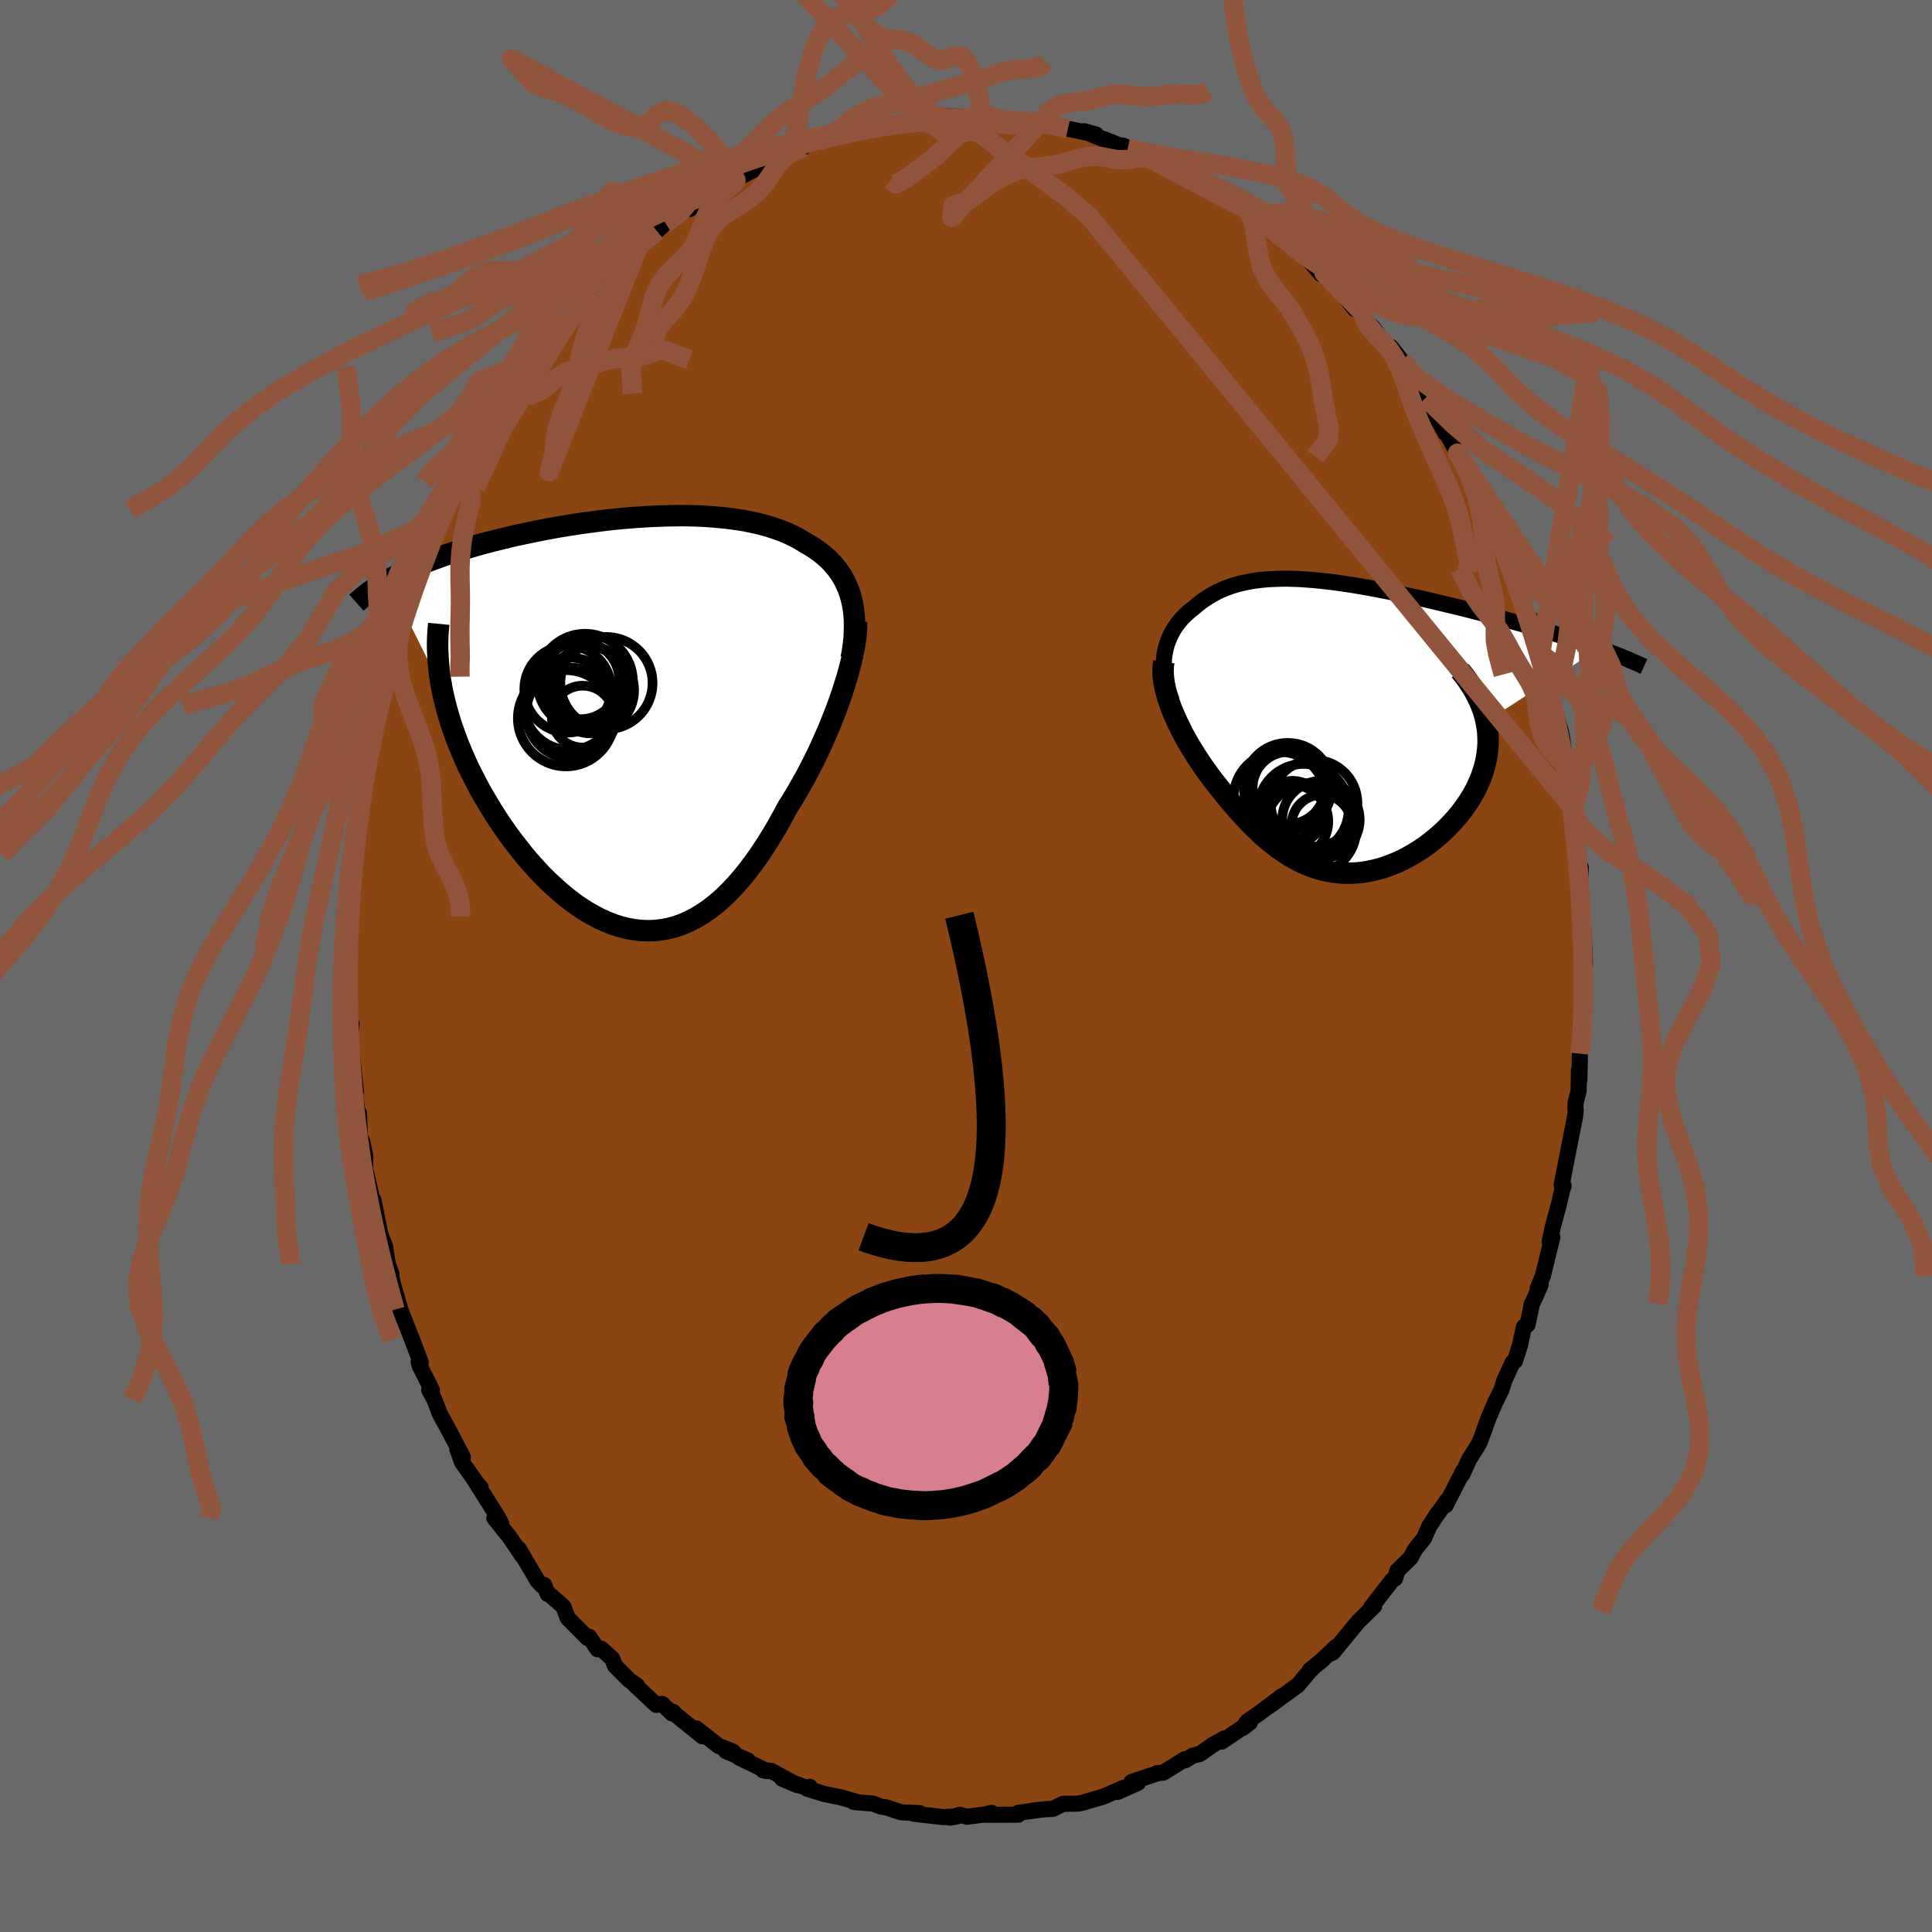 
  <svg viewBox="-100 -100 200 200" xmlns="http://www.w3.org/2000/svg" width="500" height="500" id="face-svg">
    <defs>
      <clipPath id="leftEyeClipPath">
        <polyline points="22.53,-12.94 22.38,-13.45 22.2,-13.93 22,-14.39 21.78,-14.84 21.53,-15.26 21.26,-15.67 20.97,-16.05 20.66,-16.42 20.33,-16.78 19.97,-17.11 19.6,-17.43 19.21,-17.73 18.8,-18.02 18.38,-18.29 17.94,-18.54 17.46,-18.84 16.97,-19.12 16.45,-19.39 15.91,-19.64 15.34,-19.87 14.76,-20.08 14.15,-20.28 13.53,-20.46 12.88,-20.63 12.22,-20.77 11.54,-20.91 10.84,-21.02 10.12,-21.12 9.39,-21.21 8.65,-21.28 7.89,-21.34 7.12,-21.39 6.34,-21.42 5.55,-21.44 4.75,-21.44 3.94,-21.43 3.12,-21.41 2.3,-21.38 1.48,-21.34 0.65,-21.29 -0.19,-21.23 -1.02,-21.16 -1.85,-21.08 -2.69,-20.99 -3.52,-20.89 -4.34,-20.78 -5.17,-20.67 -5.99,-20.55 -6.8,-20.42 -7.61,-20.29 -8.4,-20.15 -9.19,-20 -9.97,-19.85 -10.74,-19.69 -11.5,-19.53 -12.25,-19.37 -12.98,-19.2 -13.7,-19.02 -14.4,-18.85 -15.09,-18.67 -15.77,-18.49 -16.43,-18.3 -17.08,-18.11 -17.7,-17.92 -18.32,-17.73 -18.91,-17.54 -19.5,-17.34 -20.07,-17.14 -20.62,-16.94 -21.17,-16.73 -21.7,-16.53 -22.21,-16.32 -22.71,-16.1 -23.19,-15.89 -23.66,-15.67 -24.11,-15.45 -24.55,-15.23 -24.98,-15.01 -25.39,-14.78 -19.83,-3.57 -19.68,-2.85 -19.51,-2.13 -19.32,-1.39 -19.11,-0.66 -18.88,0.09 -18.62,0.84 -18.35,1.59 -18.06,2.35 -17.74,3.11 -17.41,3.87 -17.06,4.64 -16.68,5.4 -16.29,6.16 -15.89,6.92 -15.46,7.67 -15.01,8.43 -14.54,9.2 -14.06,9.95 -13.55,10.71 -13.03,11.46 -12.48,12.2 -11.92,12.92 -11.35,13.64 -10.76,14.34 -10.15,15.02 -9.54,15.68 -8.91,16.31 -8.26,16.92 -7.61,17.5 -6.94,18.06 -6.27,18.58 -5.59,19.06 -4.9,19.51 -4.2,19.91 -3.5,20.28 -2.79,20.6 -2.08,20.88 -1.36,21.11 -0.65,21.29 0.07,21.42 0.79,21.5 1.51,21.53 2.23,21.51 2.94,21.42 3.66,21.29 4.37,21.1 5.08,20.85 5.78,20.54 6.48,20.18 7.17,19.76 7.86,19.29 8.54,18.76 9.21,18.18 9.87,17.54 10.53,16.85 11.18,16.11 11.82,15.32 12.45,14.49 13.07,13.61 13.68,12.69 14.28,11.73 14.87,10.74 15.44,9.71 16.01,8.66 16.5,7.89 16.97,7.1 17.43,6.29 17.89,5.47 18.32,4.64 18.75,3.8 19.16,2.95 19.55,2.1 19.93,1.24 20.3,0.39 20.64,-0.47 20.97,-1.32 21.28,-2.16 21.57,-2.99 21.83,-3.8" />
      </clipPath>
      <clipPath id="rightEyeClipPath">
        <polyline points="-18.07,-7.39 -18,-7.8 -17.91,-8.21 -17.8,-8.6 -17.66,-8.98 -17.51,-9.35 -17.34,-9.7 -17.15,-10.05 -16.94,-10.38 -16.71,-10.7 -16.47,-11.01 -16.21,-11.31 -15.93,-11.59 -15.64,-11.86 -15.34,-12.12 -15.02,-12.36 -14.65,-12.68 -14.26,-12.99 -13.86,-13.27 -13.44,-13.54 -13.01,-13.79 -12.57,-14.03 -12.11,-14.24 -11.64,-14.43 -11.15,-14.61 -10.64,-14.77 -10.12,-14.9 -9.59,-15.02 -9.03,-15.13 -8.47,-15.21 -7.89,-15.28 -7.29,-15.33 -6.68,-15.36 -6.05,-15.38 -5.41,-15.39 -4.75,-15.37 -4.08,-15.35 -3.4,-15.3 -2.7,-15.25 -1.99,-15.18 -1.27,-15.1 -0.53,-15.01 0.21,-14.91 0.96,-14.8 1.73,-14.68 2.5,-14.55 3.28,-14.41 4.06,-14.26 4.86,-14.11 5.65,-13.95 6.45,-13.78 7.25,-13.61 8.06,-13.44 8.86,-13.26 9.66,-13.07 10.47,-12.88 11.26,-12.69 12.06,-12.5 12.85,-12.31 13.63,-12.11 14.4,-11.91 15.16,-11.72 15.92,-11.52 16.66,-11.32 17.39,-11.12 18.11,-10.92 18.81,-10.73 19.51,-10.53 20.2,-10.33 20.87,-10.13 21.54,-9.94 22.19,-9.74 22.83,-9.54 23.46,-9.34 24.08,-9.15 24.68,-8.95 25.27,-8.75 25.85,-8.56 26.41,-8.37 26.96,-8.17 15.24,-0.6 15.34,-0.06 15.41,0.49 15.44,1.03 15.45,1.57 15.42,2.12 15.36,2.66 15.28,3.2 15.16,3.74 15.02,4.27 14.85,4.8 14.66,5.33 14.43,5.85 14.19,6.37 13.91,6.88 13.62,7.38 13.29,7.88 12.94,8.38 12.57,8.87 12.17,9.35 11.75,9.83 11.31,10.29 10.85,10.74 10.37,11.18 9.87,11.6 9.36,12 8.84,12.39 8.3,12.75 7.75,13.09 7.19,13.41 6.62,13.71 6.04,13.98 5.45,14.22 4.86,14.44 4.27,14.63 3.67,14.78 3.07,14.91 2.47,15.01 1.87,15.07 1.27,15.1 0.67,15.1 0.07,15.07 -0.53,15 -1.12,14.9 -1.71,14.77 -2.3,14.6 -2.88,14.4 -3.45,14.17 -4.03,13.91 -4.59,13.61 -5.16,13.28 -5.71,12.92 -6.27,12.54 -6.81,12.12 -7.36,11.68 -7.9,11.21 -8.43,10.71 -8.96,10.2 -9.48,9.66 -10,9.1 -10.52,8.52 -11.03,7.93 -11.54,7.32 -12.04,6.7 -12.54,6.07 -12.94,5.57 -13.33,5.05 -13.71,4.53 -14.08,4.01 -14.44,3.47 -14.79,2.94 -15.13,2.39 -15.46,1.85 -15.78,1.3 -16.08,0.75 -16.36,0.2 -16.63,-0.35 -16.88,-0.89 -17.12,-1.43 -17.34,-1.97" />
      </clipPath>
      <filter id="fuzzy">
        <feTurbulence id="turbulence" baseFrequency="0.05" numOctaves="3" type="noise" result="noise" />
        <feDisplacementMap in="SourceGraphic" in2="noise" scale="2" />
      </filter>
      <linearGradient id="rainbowGradient" x1="0%" y1="0%" x2="100%" y2="0%">
        <stop offset="0%" style="stop-color: rgb(185, 55, 55); stop-opacity: 1" />
        <stop offset="50%" style="stop-color: rgb(144, 238, 144); stop-opacity: 1" />
        <stop offset="100%" style="stop-color: rgb(220, 20, 60); stop-opacity: 1" />
      </linearGradient>
    </defs>
    <rect x="-100" y="-100" width="100%" height="100%" fill="rgb(105, 105, 105)" />
    <polyline id="faceContour" points="64.04,0.18 63.93,0.74 63.89,4.78 63.99,3.01 63.89,7 63.64,7.76 63.55,9.08 63.5,11.78 63.45,10.76 63.42,12.93 63.12,14.07 63.08,14.65 63.12,14.98 63.04,15.63 62.06,20.6 61.66,22.67 61.73,22.6 61.87,22.76 61.73,23.15 61.36,24.73 60.73,27.06 60.42,28.53 60.7,28.07 59.71,32.1 59.17,33.4 59.48,33.02 58.5,35.21 58.59,34.96 58.13,37.13 57.76,37.35 57.35,39.26 56.82,40.9 56.6,41.01 55.74,42.88 55.44,43.85 54.82,45.1 54.13,46.68 53.26,49.09 53.07,49.5 52.07,51.1 51.38,52.62 51.45,52.31 49.65,55.83 49.81,55.31 48.43,57.27 48.83,56.66 47.94,58.03 47.41,59.25 46.48,60.4 46.02,61.27 44.65,62.61 44.42,63.4 44.1,63.6 42.01,66.3 41.69,66.81 42.25,66.26 40.72,67.75 40.61,67.86 37.99,71.05 37.68,71.2 38.28,70.5 36.75,71.96 35.59,72.89 35.93,72.64 35.58,72.99 34.35,74.45 31.35,76.64 32.73,75.56 30.33,77.37 29.1,78.22 28.63,78.89 29.38,78.32 26.47,80.29 26.77,79.95 25.56,80.62 24.19,81.58 23.51,81.73 22.68,82.23 22.67,82.1 20.43,83.5 19.81,83.55 19.65,83.63 17.14,84.47 17.8,84.56 15.69,85.5 16.34,85.06 14.23,85.98 12.16,86.59 11.63,86.71 10.05,86.73 8.98,87.26 8.35,87.28 6.97,87.42 7.81,87.33 5.41,87.66 5.42,87.85 2.17,87.87 2.66,87.67 1.94,87.83 0.09,88.07 -0.65,87.87 -1.63,88.16 -0.95,88.04 -2.32,88.11 -5.37,87.76 -4.8,87.69 -6.71,87.61 -7.99,87.19 -8.21,87.11 -8.84,87.01 -9.61,86.71 -11.6,86.54 -11.13,86.59 -12.95,86.06 -14.68,85.71 -16.46,85.16 -16.17,84.97 -16.39,85.13 -19.03,84.13 -17.45,84.8 -20.19,83.31 -21,83.26 -20.62,83.34 -23.51,81.93 -22.59,82.23 -24.86,81.27 -24.11,81.33 -25.61,80.74 -27.94,78.91 -27.29,79.74 -30.02,77.53 -30.32,77.21 -30.44,77.37 -31.46,76.39 -32.06,76.49 -34.25,74.44 -34.05,74.49 -34.88,73.91 -36.34,72.44 -36.62,71.71 -37.75,70.68 -38.14,70.73 -39.01,69.43 -39.2,69.55 -41.23,67.5 -41.68,66.31 -43.04,65.12 -43.3,65.01 -43.67,64.07 -43.89,64.14 -44.36,63.63 -46.29,60.35 -45.89,61.12 -47.26,59.1 -48.83,57.15 -48.11,57.72 -48.49,57.01 -50.7,53.5 -50.25,53.98 -50.6,53.59 -52.18,51.35 -52.66,50.01 -52.08,50.85 -53.56,48.02 -54.46,46.38 -55.05,44.84 -55.57,43.9 -55.28,43.92 -56.57,41.35 -56.66,41.02 -56.44,41.05 -57.32,38.72 -58.35,36.11 -58.55,35.56 -59.19,33.38 -59.46,32.32 -59.48,31.89 -59.85,30.86 -60.14,29.01 -60.86,27.15 -60.52,28.33 -61.34,24.21 -61.04,26.03 -62.09,21.45 -62.21,21.06 -62.19,19.68 -62.48,18.22 -62.81,17.55 -62.84,15.24 -62.77,17.05 -62.99,15.09 -63.43,12.15 -63.16,13.02 -63.53,9.55 -63.78,7.58 -63.61,5.99 -63.86,6.78 -63.82,3.43 -64.02,1.34 -64.07,0.96 -63.91,-0.55 -64,-0.65 -63.93,-2.23 -63.86,-3.16 -63.72,-5.58 -63.72,-6.22 -63.78,-7.38 -63.6,-10.14 -63.43,-11.51 -63.36,-11.71 -62.98,-14.28 -62.84,-15.22 -62.99,-15.9 -62.6,-17.95 -62.56,-17.54 -62.22,-20.71 -62.16,-20.83 -61.53,-24.04 -61.26,-24.21 -61.18,-25.03 -60.71,-27.88 -60.4,-28.95 -60.46,-28.53 -59.69,-31.55 -59.67,-31.25 -59.05,-33.76 -58.57,-34.93 -58.33,-35.46 -58.19,-36.01 -56.95,-39.63 -56.51,-40.65 -56.66,-40.52 -55.52,-43.23 -55.96,-42.7 -55.44,-43.53 -54.94,-45.4 -54.07,-47.21 -53.62,-47.9 -52.29,-50.53 -52.69,-49.88 -52.19,-50.9 -50.79,-53.26 -50.36,-53.86 -49.6,-55.04 -48.59,-56.97 -48.57,-56.88 -48.26,-57.23 -46.99,-59.64 -46.76,-59.46 -46.73,-59.76 -44.56,-63.23 -44.67,-62.71 -42.96,-65.1 -43.56,-64.08 -42.87,-65.53 -41.29,-66.95 -40.52,-67.62 -39.91,-68.51 -38.89,-69.81 -38.36,-70.48 -37.69,-70.97 -36.12,-72.07 -35.42,-72.94 -35.51,-72.95 -33.96,-74.37 -33.78,-74.52 -32.01,-76.09 -31.12,-76.92 -30.26,-77.25 -28.94,-78.48 -28.57,-78.37 -29.1,-78.49 -26.85,-79.35 -26.33,-80.09 -25.31,-80.29 -23.22,-81.84 -23.81,-81.35 -23.63,-81.57 -20.28,-83.27 -20.61,-83.19 -19.3,-83.84 -19.49,-83.6 -16.84,-84.75 -18.04,-84.43 -15.53,-85.41 -15.65,-85.21 -14.21,-85.75 -13.22,-85.99 -11.26,-86.44 -10.07,-86.73 -10.1,-86.56 -8.31,-87.13 -8.38,-86.97 -6.88,-87.11 -4.62,-87.76 -4.53,-87.39 -3.76,-87.58 -1.69,-87.72 -1.97,-87.91 -0.62,-87.94 -0.02,-87.74 1.42,-87.8 2.14,-87.99 1.42,-87.92 3.41,-87.78 5.77,-87.27 6,-87.24 7.82,-87.44 7.7,-87.03 7.37,-87.31 9.59,-86.9 10.55,-86.67 13.48,-86.07 12.22,-86.42 14.33,-85.54 14.33,-85.58 16.74,-84.6 16.23,-84.93 17.21,-84.55 19.59,-83.48 19.35,-83.42 20.46,-83.36 21.37,-82.69 22.52,-82.14 22.77,-82.29 24.75,-80.88 24.07,-81.43 26.09,-80.44 28.51,-78.71 27.27,-79.6 29.18,-78.24 30.12,-77.39 30.88,-76.77 30.54,-77.21 32.68,-75.49 33.16,-75.12 34.04,-74.5 35.99,-72.54 36.73,-71.64 36.92,-71.85 37.07,-71.73 38.02,-70.82 39.68,-68.72 40.24,-68.01 40.98,-67.7 41.67,-66.49 42.09,-66.13 44.13,-63.47 44.34,-63.54 43.96,-64.1 45.1,-62.67 46.54,-60.26 45.95,-61.11 48.07,-57.99 47.49,-58.87 47.59,-58.83 49.63,-55.15 49.57,-55.7 49.82,-55.03 50.88,-53.09 51.73,-52.04 52.01,-51.01 53.36,-48.47 54.4,-46.4 54.04,-46.93 54.7,-45.89 55.63,-43.85 55.54,-43.82 55.27,-44.44 56.54,-40.6 57.15,-38.87 57.16,-39.11 57.65,-37.61 58.67,-34.83 58.39,-36.06 59.48,-32.28 59.77,-31.35 60,-31.02 60.47,-28.89 60.6,-28.63 60.55,-27.91 60.99,-26.29 61.58,-24.27 61.72,-23.61 61.88,-22.29 62.22,-20.6 62.31,-20.43 62.51,-18.09 62.8,-17.19 62.86,-16.32 62.91,-14.95 63.16,-13.95 63.38,-11.37 63.43,-9.3 63.64,-10.23 63.56,-8.06 63.73,-5.72 63.73,-6.35 63.95,-3.17 64.07,-0.23 64.04,0.18 63.93,0.74" fill="rgb(139, 69, 19)" stroke="black" stroke-width="1.667" stroke-linejoin="round" filter="url(#fuzzy)" />
    <g transform="translate(38.6 -24.71)">
      <polyline id="rightCountour" points="-18.07,-7.39 -18,-7.8 -17.91,-8.21 -17.8,-8.6 -17.66,-8.98 -17.51,-9.35 -17.34,-9.7 -17.15,-10.05 -16.94,-10.38 -16.71,-10.7 -16.47,-11.01 -16.21,-11.31 -15.93,-11.59 -15.64,-11.86 -15.34,-12.12 -15.02,-12.36 -14.65,-12.68 -14.26,-12.99 -13.86,-13.27 -13.44,-13.54 -13.01,-13.79 -12.57,-14.03 -12.11,-14.24 -11.64,-14.43 -11.15,-14.61 -10.64,-14.77 -10.12,-14.9 -9.59,-15.02 -9.03,-15.13 -8.47,-15.21 -7.89,-15.28 -7.29,-15.33 -6.68,-15.36 -6.05,-15.38 -5.41,-15.39 -4.75,-15.37 -4.08,-15.35 -3.4,-15.3 -2.7,-15.25 -1.99,-15.18 -1.27,-15.1 -0.53,-15.01 0.21,-14.91 0.96,-14.8 1.73,-14.68 2.5,-14.55 3.28,-14.41 4.06,-14.26 4.86,-14.11 5.65,-13.95 6.45,-13.78 7.25,-13.61 8.06,-13.44 8.86,-13.26 9.66,-13.07 10.47,-12.88 11.26,-12.69 12.06,-12.5 12.85,-12.31 13.63,-12.11 14.4,-11.91 15.16,-11.72 15.92,-11.52 16.66,-11.32 17.39,-11.12 18.11,-10.92 18.81,-10.73 19.51,-10.53 20.2,-10.33 20.87,-10.13 21.54,-9.94 22.19,-9.74 22.83,-9.54 23.46,-9.34 24.08,-9.15 24.68,-8.95 25.27,-8.75 25.85,-8.56 26.41,-8.37 26.96,-8.17 15.24,-0.6 15.34,-0.06 15.41,0.49 15.44,1.03 15.45,1.57 15.42,2.12 15.36,2.66 15.28,3.2 15.16,3.74 15.02,4.27 14.85,4.8 14.66,5.33 14.43,5.85 14.19,6.37 13.91,6.88 13.62,7.38 13.29,7.88 12.94,8.38 12.57,8.87 12.17,9.35 11.75,9.83 11.31,10.29 10.85,10.74 10.37,11.18 9.87,11.6 9.36,12 8.84,12.39 8.3,12.75 7.75,13.09 7.19,13.41 6.62,13.71 6.04,13.98 5.45,14.22 4.86,14.44 4.27,14.63 3.67,14.78 3.07,14.91 2.47,15.01 1.87,15.07 1.27,15.1 0.67,15.1 0.07,15.07 -0.53,15 -1.12,14.9 -1.71,14.77 -2.3,14.6 -2.88,14.4 -3.45,14.17 -4.03,13.91 -4.59,13.61 -5.16,13.28 -5.71,12.92 -6.27,12.54 -6.81,12.12 -7.36,11.68 -7.9,11.21 -8.43,10.71 -8.96,10.2 -9.48,9.66 -10,9.1 -10.52,8.52 -11.03,7.93 -11.54,7.32 -12.04,6.7 -12.54,6.07 -12.94,5.57 -13.33,5.05 -13.71,4.53 -14.08,4.01 -14.44,3.47 -14.79,2.94 -15.13,2.39 -15.46,1.85 -15.78,1.3 -16.08,0.75 -16.36,0.2 -16.63,-0.35 -16.88,-0.89 -17.12,-1.43 -17.34,-1.97" fill="white" stroke="white" stroke-width="0" stroke-linejoin="round" filter="url(#fuzzy)" />
    </g>
    <g transform="translate(-34.43 -25.18)">
      <polyline id="leftCountour" points="22.53,-12.94 22.38,-13.45 22.2,-13.93 22,-14.39 21.78,-14.84 21.53,-15.26 21.26,-15.67 20.97,-16.05 20.66,-16.42 20.33,-16.78 19.97,-17.11 19.6,-17.43 19.21,-17.73 18.8,-18.02 18.38,-18.29 17.94,-18.54 17.46,-18.84 16.97,-19.12 16.45,-19.39 15.91,-19.64 15.34,-19.87 14.76,-20.08 14.15,-20.28 13.53,-20.46 12.88,-20.63 12.22,-20.77 11.54,-20.91 10.84,-21.02 10.12,-21.12 9.39,-21.21 8.65,-21.28 7.89,-21.34 7.12,-21.39 6.34,-21.42 5.55,-21.44 4.75,-21.44 3.94,-21.43 3.12,-21.41 2.3,-21.38 1.48,-21.34 0.65,-21.29 -0.19,-21.23 -1.02,-21.16 -1.85,-21.08 -2.69,-20.99 -3.52,-20.89 -4.34,-20.78 -5.17,-20.67 -5.99,-20.55 -6.8,-20.42 -7.61,-20.29 -8.4,-20.15 -9.19,-20 -9.97,-19.85 -10.74,-19.69 -11.5,-19.53 -12.25,-19.37 -12.98,-19.2 -13.7,-19.02 -14.4,-18.85 -15.09,-18.67 -15.77,-18.49 -16.43,-18.3 -17.08,-18.11 -17.7,-17.92 -18.32,-17.73 -18.91,-17.54 -19.5,-17.34 -20.07,-17.14 -20.62,-16.94 -21.17,-16.73 -21.7,-16.53 -22.21,-16.32 -22.71,-16.1 -23.19,-15.89 -23.66,-15.67 -24.11,-15.45 -24.55,-15.23 -24.98,-15.01 -25.39,-14.78 -19.83,-3.57 -19.68,-2.85 -19.51,-2.13 -19.32,-1.39 -19.11,-0.66 -18.88,0.09 -18.62,0.84 -18.35,1.59 -18.06,2.35 -17.74,3.11 -17.41,3.87 -17.06,4.64 -16.68,5.4 -16.29,6.16 -15.89,6.92 -15.46,7.67 -15.01,8.43 -14.54,9.2 -14.06,9.95 -13.55,10.71 -13.03,11.46 -12.48,12.2 -11.92,12.92 -11.35,13.64 -10.76,14.34 -10.15,15.02 -9.54,15.68 -8.91,16.31 -8.26,16.92 -7.61,17.5 -6.94,18.06 -6.27,18.58 -5.59,19.06 -4.9,19.51 -4.2,19.91 -3.5,20.28 -2.79,20.6 -2.08,20.88 -1.36,21.11 -0.65,21.29 0.07,21.42 0.79,21.5 1.51,21.53 2.23,21.51 2.94,21.42 3.66,21.29 4.37,21.1 5.08,20.85 5.78,20.54 6.48,20.18 7.17,19.76 7.86,19.29 8.54,18.76 9.21,18.18 9.87,17.54 10.53,16.85 11.18,16.11 11.82,15.32 12.45,14.49 13.07,13.61 13.68,12.69 14.28,11.73 14.87,10.74 15.44,9.71 16.01,8.66 16.5,7.89 16.97,7.1 17.43,6.29 17.89,5.47 18.32,4.64 18.75,3.8 19.16,2.95 19.55,2.1 19.93,1.24 20.3,0.39 20.64,-0.47 20.97,-1.32 21.28,-2.16 21.57,-2.99 21.83,-3.8" fill="white" stroke="white" stroke-width="0" stroke-linejoin="round" filter="url(#fuzzy)" />
    </g>
    <g transform="translate(38.6 -24.71)">
      <polyline id="rightUpper" points="-17.28,-2.71 -17.5,-3.22 -17.68,-3.72 -17.83,-4.21 -17.95,-4.69 -18.03,-5.16 -18.09,-5.63 -18.12,-6.08 -18.13,-6.53 -18.11,-6.96 -18.07,-7.39 -18,-7.8 -17.91,-8.21 -17.8,-8.6 -17.66,-8.98 -17.51,-9.35 -17.34,-9.7 -17.15,-10.05 -16.94,-10.38 -16.71,-10.7 -16.47,-11.01 -16.21,-11.31 -15.93,-11.59 -15.64,-11.86 -15.34,-12.12 -15.02,-12.36 -14.65,-12.68 -14.26,-12.99 -13.86,-13.27 -13.44,-13.54 -13.01,-13.79 -12.57,-14.03 -12.11,-14.24 -11.64,-14.43 -11.15,-14.61 -10.64,-14.77 -10.12,-14.9 -9.59,-15.02 -9.03,-15.13 -8.47,-15.21 -7.89,-15.28 -7.29,-15.33 -6.68,-15.36 -6.05,-15.38 -5.41,-15.39 -4.75,-15.37 -4.08,-15.35 -3.4,-15.3 -2.7,-15.25 -1.99,-15.18 -1.27,-15.1 -0.53,-15.01 0.21,-14.91 0.96,-14.8 1.73,-14.68 2.5,-14.55 3.28,-14.41 4.06,-14.26 4.86,-14.11 5.65,-13.95 6.45,-13.78 7.25,-13.61 8.06,-13.44 8.86,-13.26 9.66,-13.07 10.47,-12.88 11.26,-12.69 12.06,-12.5 12.85,-12.31 13.63,-12.11 14.4,-11.91 15.16,-11.72 15.92,-11.52 16.66,-11.32 17.39,-11.12 18.11,-10.92 18.81,-10.73 19.51,-10.53 20.2,-10.33 20.87,-10.13 21.54,-9.94 22.19,-9.74 22.83,-9.54 23.46,-9.34 24.08,-9.15 24.68,-8.95 25.27,-8.75 25.85,-8.56 26.41,-8.37 26.96,-8.17 27.49,-7.98 28,-7.79 28.51,-7.6 28.99,-7.41 29.46,-7.22 29.92,-7.03 30.35,-6.84 30.78,-6.66 31.19,-6.47 31.58,-6.29" fill="none" stroke="black" stroke-width="1.667" stroke-linejoin="round" filter="url(#fuzzy)" />
      <polyline id="rightLower" points="-18.12,-6.78 -18.18,-6.37 -18.2,-5.94 -18.19,-5.49 -18.15,-5.02 -18.08,-4.54 -17.98,-4.05 -17.85,-3.54 -17.7,-3.03 -17.53,-2.5 -17.34,-1.97 -17.12,-1.43 -16.88,-0.89 -16.63,-0.35 -16.36,0.2 -16.08,0.75 -15.78,1.3 -15.46,1.85 -15.13,2.39 -14.79,2.94 -14.44,3.47 -14.08,4.01 -13.71,4.53 -13.33,5.05 -12.94,5.57 -12.54,6.07 -12.04,6.7 -11.54,7.32 -11.03,7.93 -10.52,8.52 -10,9.1 -9.48,9.66 -8.96,10.2 -8.43,10.71 -7.9,11.21 -7.36,11.68 -6.81,12.12 -6.27,12.54 -5.71,12.92 -5.16,13.28 -4.59,13.61 -4.03,13.91 -3.45,14.17 -2.88,14.4 -2.3,14.6 -1.71,14.77 -1.12,14.9 -0.53,15 0.07,15.07 0.67,15.1 1.27,15.1 1.87,15.07 2.47,15.01 3.07,14.91 3.67,14.78 4.27,14.63 4.86,14.44 5.45,14.22 6.04,13.98 6.62,13.71 7.19,13.41 7.75,13.09 8.3,12.75 8.84,12.39 9.36,12 9.87,11.6 10.37,11.18 10.85,10.74 11.31,10.29 11.75,9.83 12.17,9.35 12.57,8.87 12.94,8.38 13.29,7.88 13.62,7.38 13.91,6.88 14.19,6.37 14.43,5.85 14.66,5.33 14.85,4.8 15.02,4.27 15.16,3.74 15.28,3.2 15.36,2.66 15.42,2.12 15.45,1.57 15.44,1.03 15.41,0.49 15.34,-0.06 15.24,-0.6 15.12,-1.14 14.96,-1.68 14.76,-2.21 14.54,-2.74 14.28,-3.27 14,-3.8 13.68,-4.32 13.34,-4.84 12.96,-5.36 12.55,-5.87" fill="none" stroke="black" stroke-width="2.222" stroke-linejoin="round" filter="url(#fuzzy)" />
      <circle r="3.734" cx="-5.197" cy="6.271" stroke="black" fill="none" stroke-width="1.0" filter="url(#fuzzy)" clip-path="url(#rightEyeClipPath)" /><circle r="4.686" cx="-3.667" cy="8.476" stroke="black" fill="none" stroke-width="1.0" filter="url(#fuzzy)" clip-path="url(#rightEyeClipPath)" /><circle r="3.272" cx="-4.792" cy="8.816" stroke="black" fill="none" stroke-width="1.0" filter="url(#fuzzy)" clip-path="url(#rightEyeClipPath)" /><circle r="4.766" cx="-6.132" cy="7.306" stroke="black" fill="none" stroke-width="1.0" filter="url(#fuzzy)" clip-path="url(#rightEyeClipPath)" /><circle r="4.558" cx="-5.287" cy="6.171" stroke="black" fill="none" stroke-width="1.0" filter="url(#fuzzy)" clip-path="url(#rightEyeClipPath)" /><circle r="3.812" cx="-4.907" cy="9.751" stroke="black" fill="none" stroke-width="1.0" filter="url(#fuzzy)" clip-path="url(#rightEyeClipPath)" /><circle r="4.012" cx="-1.857" cy="9.566" stroke="black" fill="none" stroke-width="1.0" filter="url(#fuzzy)" clip-path="url(#rightEyeClipPath)" /><circle r="3.1" cx="-1.797" cy="10.086" stroke="black" fill="none" stroke-width="1.0" filter="url(#fuzzy)" clip-path="url(#rightEyeClipPath)" /><circle r="4.488" cx="-2.567" cy="7.866" stroke="black" fill="none" stroke-width="1.0" filter="url(#fuzzy)" clip-path="url(#rightEyeClipPath)" /><circle r="4.728" cx="-2.922" cy="10.506" stroke="black" fill="none" stroke-width="1.0" filter="url(#fuzzy)" clip-path="url(#rightEyeClipPath)" />
      </g>
    <g transform="translate(-34.43 -25.18)">
      <polyline id="leftUpper" points="22.54,-6.67 22.68,-7.41 22.78,-8.12 22.85,-8.8 22.88,-9.46 22.89,-10.1 22.88,-10.71 22.83,-11.3 22.76,-11.87 22.66,-12.42 22.53,-12.94 22.38,-13.45 22.2,-13.93 22,-14.39 21.78,-14.84 21.53,-15.26 21.26,-15.67 20.97,-16.05 20.66,-16.42 20.33,-16.78 19.97,-17.11 19.6,-17.43 19.21,-17.73 18.8,-18.02 18.38,-18.29 17.94,-18.54 17.46,-18.84 16.97,-19.12 16.45,-19.39 15.91,-19.64 15.34,-19.87 14.76,-20.08 14.15,-20.28 13.53,-20.46 12.88,-20.63 12.22,-20.77 11.54,-20.91 10.84,-21.02 10.12,-21.12 9.39,-21.21 8.65,-21.28 7.89,-21.34 7.12,-21.39 6.34,-21.42 5.55,-21.44 4.75,-21.44 3.94,-21.43 3.12,-21.41 2.3,-21.38 1.48,-21.34 0.65,-21.29 -0.19,-21.23 -1.02,-21.16 -1.85,-21.08 -2.69,-20.99 -3.52,-20.89 -4.34,-20.78 -5.17,-20.67 -5.99,-20.55 -6.8,-20.42 -7.61,-20.29 -8.4,-20.15 -9.19,-20 -9.97,-19.85 -10.74,-19.69 -11.5,-19.53 -12.25,-19.37 -12.98,-19.2 -13.7,-19.02 -14.4,-18.85 -15.09,-18.67 -15.77,-18.49 -16.43,-18.3 -17.08,-18.11 -17.7,-17.92 -18.32,-17.73 -18.91,-17.54 -19.5,-17.34 -20.07,-17.14 -20.62,-16.94 -21.17,-16.73 -21.7,-16.53 -22.21,-16.32 -22.71,-16.1 -23.19,-15.89 -23.66,-15.67 -24.11,-15.45 -24.55,-15.23 -24.98,-15.01 -25.39,-14.78 -25.78,-14.55 -26.16,-14.32 -26.52,-14.09 -26.87,-13.86 -27.21,-13.63 -27.53,-13.39 -27.83,-13.15 -28.13,-12.91 -28.4,-12.67 -28.67,-12.43" fill="none" stroke="black" stroke-width="2.222" stroke-linejoin="round" filter="url(#fuzzy)" />
      <polyline id="leftLower" points="23.09,-10.43 23.1,-9.95 23.07,-9.42 23.02,-8.84 22.93,-8.22 22.81,-7.56 22.67,-6.86 22.5,-6.13 22.3,-5.38 22.08,-4.6 21.83,-3.8 21.57,-2.99 21.28,-2.16 20.97,-1.32 20.64,-0.47 20.3,0.39 19.93,1.24 19.55,2.1 19.16,2.95 18.75,3.8 18.32,4.64 17.89,5.47 17.43,6.29 16.97,7.1 16.5,7.89 16.01,8.66 15.44,9.71 14.87,10.74 14.28,11.73 13.68,12.69 13.07,13.61 12.45,14.49 11.82,15.32 11.18,16.11 10.53,16.85 9.87,17.54 9.21,18.18 8.54,18.76 7.86,19.29 7.17,19.76 6.48,20.18 5.78,20.54 5.08,20.85 4.37,21.1 3.66,21.29 2.94,21.42 2.23,21.51 1.51,21.53 0.79,21.5 0.07,21.42 -0.65,21.29 -1.36,21.11 -2.08,20.88 -2.79,20.6 -3.5,20.28 -4.2,19.91 -4.9,19.51 -5.59,19.06 -6.27,18.58 -6.94,18.06 -7.61,17.5 -8.26,16.92 -8.91,16.31 -9.54,15.68 -10.15,15.02 -10.76,14.34 -11.35,13.64 -11.92,12.92 -12.48,12.2 -13.03,11.46 -13.55,10.71 -14.06,9.95 -14.54,9.2 -15.01,8.43 -15.46,7.67 -15.89,6.92 -16.29,6.16 -16.68,5.4 -17.06,4.64 -17.41,3.87 -17.74,3.11 -18.06,2.35 -18.35,1.59 -18.62,0.84 -18.88,0.09 -19.11,-0.66 -19.32,-1.39 -19.51,-2.13 -19.68,-2.85 -19.83,-3.57 -19.95,-4.28 -20.06,-4.98 -20.14,-5.67 -20.2,-6.35 -20.24,-7.03 -20.27,-7.69 -20.27,-8.34 -20.25,-8.98 -20.21,-9.61 -20.15,-10.24" fill="none" stroke="black" stroke-width="2.222" stroke-linejoin="round" filter="url(#fuzzy)" />
      <circle r="4.772" cx="-2.791" cy="-4.105" stroke="black" fill="none" stroke-width="1.0" filter="url(#fuzzy)" clip-path="url(#leftEyeClipPath)" /><circle r="4.778" cx="-6.591" cy="-1.965" stroke="black" fill="none" stroke-width="1.0" filter="url(#fuzzy)" clip-path="url(#leftEyeClipPath)" /><circle r="4.468" cx="-4.396" cy="-3.37" stroke="black" fill="none" stroke-width="1.0" filter="url(#fuzzy)" clip-path="url(#leftEyeClipPath)" /><circle r="3.202" cx="-5.246" cy="-0.635" stroke="black" fill="none" stroke-width="1.0" filter="url(#fuzzy)" clip-path="url(#leftEyeClipPath)" /><circle r="4.028" cx="-5.481" cy="-4.395" stroke="black" fill="none" stroke-width="1.0" filter="url(#fuzzy)" clip-path="url(#leftEyeClipPath)" /><circle r="4.696" cx="-6.406" cy="-0.995" stroke="black" fill="none" stroke-width="1.0" filter="url(#fuzzy)" clip-path="url(#leftEyeClipPath)" /><circle r="4.498" cx="-6.796" cy="-3.48" stroke="black" fill="none" stroke-width="1.0" filter="url(#fuzzy)" clip-path="url(#leftEyeClipPath)" /><circle r="4.982" cx="-6.976" cy="-0.465" stroke="black" fill="none" stroke-width="1.0" filter="url(#fuzzy)" clip-path="url(#leftEyeClipPath)" /><circle r="4.946" cx="-5.001" cy="-4.265" stroke="black" fill="none" stroke-width="1.0" filter="url(#fuzzy)" clip-path="url(#leftEyeClipPath)" /><circle r="3.878" cx="-4.501" cy="-3.98" stroke="black" fill="none" stroke-width="1.0" filter="url(#fuzzy)" clip-path="url(#leftEyeClipPath)" />
    </g>
    <g id="hairs">
      <polyline points="-1.97,-87.91 -2.37,-87.92 -3.29,-88.12 -4.33,-88.81 -5.47,-89.98 -6.69,-91.49 -7.96,-93.29 -9.25,-95.35 -10.54,-97.46 -11.86,-99.37 -13.22,-100.91 -14.65,-102.15 -16.16,-103.35 -17.71,-104.68 -19.23,-106.05 -20.64,-107.13 -21.9,-107.7 -23.1,-107.92 -24.39,-108.47 -25.94,-110.11 -27.93,-112.71 -4.53,-87.39 -3.54,-87.17 -2.53,-86.4 -1.66,-86 -0.84,-86.09 -0.05,-86.35 0.73,-86.41 1.51,-86.13 2.33,-85.55 3.22,-84.83 4.16,-84.11 5.1,-83.48 5.97,-82.91 6.76,-82.35 7.51,-81.77 8.3,-81.15 9.2,-80.49 10.19,-79.78 11.15,-79.03 11.93,-78.3 12.96,-77.35 62.86,-16.32 63.25,-17.39 63.56,-18.68 63.72,-20.01 63.91,-21.36 64.07,-22.71 64.1,-24.03 64.01,-25.35 63.93,-26.69 64.01,-28.09 64.33,-29.57 64.84,-31.11 65.4,-32.7 65.87,-34.31 66.14,-35.95 66.2,-37.61 66.06,-39.25 65.79,-40.86 65.51,-42.43 65.48,-43.94 66.34,-45.13" fill="none" stroke="rgb(145, 85, 61)" stroke-width="2" stroke-linejoin="round" filter="url(#fuzzy)" /><polyline points="8.28,-93.58 7.76,-93.12 6.73,-92.93 5.52,-92.83 4.29,-92.65 3.18,-92.35 2.2,-92 1.31,-91.68 0.45,-91.43 -0.4,-91.22 -1.26,-91.02 -2.14,-90.78 -3.06,-90.5 -4.01,-90.19 -5.01,-89.89 -6.04,-89.62 -7.09,-89.39 -8.11,-89.18 -9.08,-88.96 -10,-88.67 -10.93,-88.24 -11.94,-87.55 -13.1,-86.64 -14.21,-85.75" fill="none" stroke="rgb(145, 85, 61)" stroke-width="2" stroke-linejoin="round" filter="url(#fuzzy)" /><polyline points="-16.84,-84.75 -18.51,-83.97 -19.37,-83.15 -20.06,-82.1 -20.79,-81.03 -21.6,-80.12 -22.43,-79.42 -23.28,-78.85 -24.13,-78.34 -24.98,-77.78 -25.77,-77.11 -26.46,-76.27 -27.02,-75.24 -27.48,-74.03 -27.89,-72.69 -28.35,-71.33 -28.89,-70.03 -29.55,-68.87 -30.29,-67.89 -31.03,-67.07 -31.66,-66.33 -32.09,-65.58 -32.32,-64.49" fill="none" stroke="rgb(145, 85, 61)" stroke-width="2" stroke-linejoin="round" filter="url(#fuzzy)" /><polyline points="-19.49,-83.6 -18.05,-84.82 -17.48,-86.9 -17.01,-89.59 -16.45,-92.45 -15.73,-95.03 -14.81,-96.93 -13.75,-98.04 -12.62,-98.48 -11.48,-98.61 -10.35,-98.8 -9.24,-99.31 -8.14,-100.2 -7.03,-101.36 -5.92,-102.65 -4.81,-104.01 -3.73,-105.47 -2.68,-107.05 -1.65,-108.74 -0.61,-110.52 0.45,-112.52 1.44,-114.96 2.13,-117.79 1.96,-120.99" fill="none" stroke="rgb(145, 85, 61)" stroke-width="2" stroke-linejoin="round" filter="url(#fuzzy)" /><polyline points="-34.52,-59.26 -34.68,-61.74 -34.42,-63.2 -33.91,-64.24 -33.4,-65.33 -32.99,-66.62 -32.64,-68.02 -32.23,-69.38 -31.68,-70.58 -30.97,-71.56 -30.16,-72.37 -29.35,-73.1 -28.63,-73.88 -28.04,-74.83 -27.56,-75.96 -27.1,-77.21 -26.53,-78.45 -25.77,-79.52 -24.84,-80.37 -23.97,-81.04 -23.81,-81.35 -47.06,-93.91 -44.74,-91.34 -43.41,-90.78 -42,-90.44 -40.21,-89.55 -38.21,-88.34 -36.31,-87.3 -34.74,-86.81 -33.56,-86.91 -32.69,-87.46 -31.96,-88.14 -31.1,-88.55 -29.9,-88.28 -28.29,-87.13 -26.4,-85.24 -24.59,-83.05 -23.81,-81.35" fill="none" stroke="rgb(145, 85, 61)" stroke-width="2" stroke-linejoin="round" filter="url(#fuzzy)" /><polyline points="-31.12,-76.92 -30.24,-77.47 -29.52,-78.09 -28.94,-78.79 -28.37,-79.66 -27.71,-80.61 -26.94,-81.5 -26.07,-82.22 -25.16,-82.81 -24.24,-83.36 -23.34,-83.97 -22.48,-84.7 -21.64,-85.52 -20.83,-86.35 -20.03,-87.15 -19.22,-87.86 -18.4,-88.49 -17.55,-89.07 -16.66,-89.63 -15.69,-90.22 -14.65,-90.93 -13.52,-91.8 -12.36,-92.73 -11.37,-93.53 -10.97,-94.06" fill="none" stroke="rgb(145, 85, 61)" stroke-width="2" stroke-linejoin="round" filter="url(#fuzzy)" /><polyline points="-32.01,-76.09 -33.29,-75.03 -34.22,-74.35 -35.04,-73.79 -35.89,-73.33 -36.87,-73.02 -37.98,-72.88 -39.18,-72.81 -40.4,-72.71 -41.6,-72.51 -42.81,-72.23 -44.08,-71.99 -45.43,-71.87 -46.87,-71.92 -48.3,-72 -49.63,-71.89 -50.79,-71.42 -51.83,-70.57 -52.85,-69.61 -54.02,-68.96 -55.4,-68.67 -57.08,-67.69 -33.78,-74.52 -34.22,-73.95 -34.84,-73.19 -35.45,-72.38 -36.07,-71.48 -36.71,-70.52 -37.35,-69.5 -37.97,-68.43 -38.54,-67.29 -39.07,-66.05 -39.52,-64.7 -39.89,-63.29 -40.22,-61.89 -40.55,-60.58 -40.93,-59.38 -41.39,-58.24 -41.88,-57.04 -42.3,-55.73 -42.54,-54.34 -42.66,-52.91 -43.15,-51.17 -33.96,-74.37 -34.99,-73.46 -35.75,-72.91 -36.61,-72.46 -37.57,-72.04 -38.56,-71.59 -39.55,-71.12 -40.59,-70.67 -41.71,-70.29 -42.92,-70 -44.17,-69.8 -45.42,-69.65 -46.62,-69.47 -47.75,-69.15 -48.81,-68.59 -49.87,-67.83 -50.98,-67.08 -52.17,-66.56 -53.4,-66.17 -55.3,-65.58" fill="none" stroke="rgb(145, 85, 61)" stroke-width="2" stroke-linejoin="round" filter="url(#fuzzy)" /><polyline points="62.31,-20.43 63.34,-21.5 65.02,-23.29 65.83,-24.91 65.72,-26.26 65.21,-27.46 64.76,-28.65 64.54,-29.9 64.49,-31.19 64.43,-32.49 64.26,-33.8 64.02,-35.18 63.89,-36.74 64.02,-38.53 64.44,-40.53 64.99,-42.62 65.41,-44.67 65.53,-46.56 65.38,-48.28 65.16,-49.88 65.1,-51.41 65.28,-53.01 65.54,-54.89 65.78,-57.12" fill="none" stroke="rgb(145, 85, 61)" stroke-width="2" stroke-linejoin="round" filter="url(#fuzzy)" /><polyline points="-38.89,-69.81 -39.72,-68.67 -40.46,-67.63 -41.2,-66.58 -41.88,-65.55 -42.49,-64.56 -43.07,-63.61 -43.67,-62.64 -44.29,-61.63 -44.94,-60.58 -45.56,-59.53 -46.17,-58.53 -46.74,-57.61 -47.29,-56.75 -47.8,-55.88 -48.28,-54.95 -48.76,-53.89 -49.3,-52.7 -49.93,-51.37 -50.76,-49.51" fill="none" stroke="rgb(145, 85, 61)" stroke-width="2" stroke-linejoin="round" filter="url(#fuzzy)" /><polyline points="-42.96,-65.1 -44.18,-63.58 -45.11,-62.42 -46.05,-61.43 -46.96,-60.65 -47.83,-60.02 -48.61,-59.4 -49.31,-58.72 -49.93,-57.93 -50.53,-57.01 -51.15,-55.98 -51.84,-54.89 -52.62,-53.82 -53.44,-52.88 -54.24,-52.14 -55.01,-51.49 -56.1,-50.12" fill="none" stroke="rgb(145, 85, 61)" stroke-width="2" stroke-linejoin="round" filter="url(#fuzzy)" /><polyline points="62.22,-20.6 61.12,-21.73 60.28,-22.74 59.7,-23.83 59.36,-25.02 59.21,-26.22 59.08,-27.34 58.83,-28.36 58.4,-29.29 57.84,-30.22 57.22,-31.22 56.6,-32.28 56,-33.39 55.37,-34.47 54.7,-35.48 53.98,-36.42 53.22,-37.39 52.32,-38.72 51.11,-41.1" fill="none" stroke="rgb(145, 85, 61)" stroke-width="2" stroke-linejoin="round" filter="url(#fuzzy)" /><polyline points="-55.96,-42.7 -55.45,-43.79 -54.88,-45.17 -54.27,-46.55 -53.66,-47.82 -53.09,-48.98 -52.54,-50.05 -51.97,-51.09 -51.36,-52.17 -50.72,-53.27 -50.07,-54.36 -49.45,-55.4 -48.88,-56.34 -48.35,-57.21 -47.82,-58.07 -47.23,-58.97 -46.76,-59.46 -48.26,-57.23 -47.28,-58.62 -46.22,-58.95 -44.99,-59.13 -43.87,-59.63 -42.98,-60.36 -42.16,-61.04 -41.28,-61.51 -40.31,-61.82 -39.28,-62.09 -38.25,-62.4 -37.22,-62.7 -36.15,-62.89 -35.05,-62.97 -33.98,-63.06 -33.01,-63.29 -32.15,-63.63 -31.28,-63.77 -30.19,-63.35 -28.65,-62.75" fill="none" stroke="rgb(145, 85, 61)" stroke-width="2" stroke-linejoin="round" filter="url(#fuzzy)" /><polyline points="-50.36,-53.86 -49.71,-55.17 -49.17,-56.29 -48.84,-57.4 -48.6,-58.59 -48.28,-59.78 -47.8,-60.9 -47.18,-61.97 -46.5,-63.04 -45.85,-64.16 -45.26,-65.34 -44.74,-66.56 -44.24,-67.83 -43.72,-69.12 -43.15,-70.39 -42.52,-71.61 -41.83,-72.77 -41.11,-73.87 -40.39,-74.94 -39.66,-76 -38.93,-77.03 -38.25,-77.98 -37.61,-78.94 -36.63,-80.23 -52.19,-50.9 -51.32,-49.13 -51.29,-48.03 -51.58,-46.82 -51.89,-45.44 -52.15,-44 -52.31,-42.61 -52.38,-41.32 -52.38,-40.11 -52.35,-38.93 -52.34,-37.71 -52.36,-36.39 -52.39,-34.93 -52.38,-33.41 -52.35,-32.04 -52.39,-30.99 -52.38,-29.95" fill="none" stroke="rgb(145, 85, 61)" stroke-width="2" stroke-linejoin="round" filter="url(#fuzzy)" /><polyline points="-53.62,-47.9 -54.31,-47.03 -54.94,-45.8 -55.63,-44.77 -56.37,-43.99 -57.07,-43.28 -57.69,-42.46 -58.24,-41.45 -58.77,-40.29 -59.34,-39.05 -59.95,-37.82 -60.61,-36.64 -61.27,-35.51 -61.88,-34.38 -62.46,-33.24 -63.03,-32.12 -63.66,-31.09 -64.36,-30.13 -65.11,-28.99 -65.75,-26.9" fill="none" stroke="rgb(145, 85, 61)" stroke-width="2" stroke-linejoin="round" filter="url(#fuzzy)" /><polyline points="-53.62,-47.9 -54.18,-46.9 -54.78,-45.63 -55.31,-44.48 -55.81,-43.51 -56.34,-42.65 -56.93,-41.77 -57.55,-40.8 -58.16,-39.71 -58.74,-38.51 -59.29,-37.27 -59.82,-36.03 -60.35,-34.83 -60.89,-33.66 -61.45,-32.53 -61.99,-31.41 -62.51,-30.29 -63.03,-29.15 -63.55,-27.97 -64.09,-26.76 -64.68,-25.54 -65.35,-24.29 -66.04,-23.01 -66.55,-22.16 -66.56,-27.23 -65.58,-29.17 -65.04,-30.43 -64.46,-31.43 -63.75,-32.4 -62.96,-33.39 -62.13,-34.39 -61.28,-35.37 -60.44,-36.36 -59.63,-37.42 -58.87,-38.56 -58.18,-39.77 -57.64,-40.98 -57.26,-42.12 -56.9,-43.01 -56.27,-43.39 -55.44,-43.53 -56.95,-39.63 -58.24,-37.49 -59.49,-36.57 -60.52,-35.84 -61.47,-35.01 -62.53,-34.16 -63.8,-33.38 -65.3,-32.71 -67.01,-32.12 -68.82,-31.52 -70.61,-30.8 -72.35,-29.96 -74.2,-29.08 -76.5,-28.26 -79.25,-27.51 -81.07,-26.99" fill="none" stroke="rgb(145, 85, 61)" stroke-width="2" stroke-linejoin="round" filter="url(#fuzzy)" /><polyline points="-58.19,-36.01 -58.35,-35.4 -58.58,-34.51 -58.78,-33.33 -58.82,-31.99 -58.68,-30.57 -58.37,-29.11 -57.89,-27.61 -57.31,-26.07 -56.7,-24.51 -56.14,-22.97 -55.73,-21.48 -55.47,-20.06 -55.34,-18.72 -55.28,-17.44 -55.22,-16.23 -55.16,-15.07 -55.07,-13.95 -54.89,-12.83 -54.54,-11.67 -53.99,-10.44 -53.3,-9.15 -52.69,-7.79 -52.35,-6.37 -52.33,-5.11" fill="none" stroke="rgb(145, 85, 61)" stroke-width="2" stroke-linejoin="round" filter="url(#fuzzy)" /><polyline points="-64.2,-62.03 -63.65,-58.09 -63.61,-55.49 -63.66,-53.36 -63.47,-51.37 -63.07,-49.47 -62.53,-47.64 -61.96,-45.81 -61.45,-43.95 -61.11,-42.1 -60.96,-40.32 -60.93,-38.62 -60.84,-36.98 -60.62,-35.34 -60.36,-33.72 -60.26,-32.19 -60.44,-30.84 -60.73,-29.67 -60.4,-28.95" fill="none" stroke="rgb(145, 85, 61)" stroke-width="2" stroke-linejoin="round" filter="url(#fuzzy)" /><polyline points="60.6,-28.63 61.25,-29.81 61.82,-31.35 62.15,-32.95 62.39,-34.65 62.46,-36.32 62.42,-37.95 62.49,-39.68 62.85,-41.63 63.49,-43.82 64.22,-46.1 64.76,-48.22 64.92,-49.99 64.74,-51.36 64.39,-52.5 64.13,-53.68 64.09,-55.1 64.24,-56.91 64.5,-59.53 64.64,-63.4 59.48,-32.28 59.92,-31.55 60.46,-30.79 61,-29.95 61.72,-29.14 62.85,-28.39 64.41,-27.72 66.18,-27.05 67.82,-26.29 69.08,-25.36 69.96,-24.28 70.61,-23.09 71.22,-21.86 71.89,-20.64 72.61,-19.41 73.33,-18.12 74.03,-16.74 74.79,-15.28 75.84,-13.82 77.35,-12.49 79.23,-11.27 80.8,-9.74 81.37,-7.3 50.88,-53.09 51.56,-51.99 52.2,-50.56 52.76,-49.01 53.16,-47.55 53.4,-46.24 53.54,-45.05 53.62,-43.91 53.71,-42.78 53.87,-41.64 54.12,-40.44 54.44,-39.2 54.7,-37.88 54.81,-36.5 54.79,-35.06 54.8,-33.66 55.04,-32.32 55.61,-30.18" fill="none" stroke="rgb(145, 85, 61)" stroke-width="2" stroke-linejoin="round" filter="url(#fuzzy)" /><polyline points="51.89,-40.94 52.07,-41.81 51.83,-42.88 51.59,-44.02 51.33,-45.29 50.99,-46.69 50.53,-48.12 49.98,-49.51 49.41,-50.83 48.85,-52.06 48.32,-53.22 47.82,-54.34 47.35,-55.41 46.9,-56.47 46.48,-57.54 46.08,-58.65 45.7,-59.8 45.3,-60.95 44.86,-62.04 44.37,-63 43.81,-63.83 43.14,-64.61 42.34,-65.47 41.52,-66.45 40.98,-67.7 37.07,-71.73 38.18,-70.71 39.39,-69.84 40.59,-69.39 41.76,-69.1 42.85,-68.74 43.92,-68.32 45.02,-67.98 46.2,-67.81 47.44,-67.76 48.71,-67.72 49.99,-67.62 51.3,-67.48 52.69,-67.42 54.16,-67.48 55.69,-67.58 57.19,-67.55 58.64,-67.32 60.16,-67.17 62.11,-67.44 64.79,-67.61 34.04,-74.5 34.93,-78.9 34.09,-79.65 33.38,-80.77 33.13,-82.82 32.97,-85.04 32.55,-86.69 31.81,-87.71 30.91,-88.62 30.06,-89.93 29.32,-91.76 28.69,-93.91 28.16,-96.23 27.79,-98.89 27.46,-101.63 26.48,-102.47" fill="none" stroke="rgb(145, 85, 61)" stroke-width="2" stroke-linejoin="round" filter="url(#fuzzy)" /><polyline points="34.04,-74.5 35.53,-73.25 36.55,-72.85 37.38,-72.79 38.15,-72.54 38.9,-71.92 39.68,-71.04 40.49,-70.12 41.36,-69.31 42.3,-68.66 43.32,-68.12 44.41,-67.68 45.48,-67.37 46.4,-67.27 47.16,-67.32 48.01,-66.71" fill="none" stroke="rgb(145, 85, 61)" stroke-width="2" stroke-linejoin="round" filter="url(#fuzzy)" /><polyline points="55.28,-68.51 54.68,-68.18 53.01,-67.98 51.34,-67.93 49.91,-68.07 48.71,-68.33 47.65,-68.67 46.68,-69.13 45.74,-69.73 44.84,-70.47 43.96,-71.3 43.09,-72.16 42.19,-73 41.26,-73.73 40.29,-74.28 39.25,-74.56 38.15,-74.59 36.99,-74.54 35.83,-74.71 34.72,-75.27 33.63,-76.05 32.34,-76.56 30.54,-77.21 45.65,-72.84 44.45,-73.02 43.43,-73.5 42.47,-74.3 41.48,-75.09 40.52,-75.69 39.6,-76.09 38.69,-76.41 37.72,-76.75 36.64,-77.14 35.46,-77.54 34.23,-77.84 33.01,-77.97 31.87,-77.93 30.91,-77.86 30.09,-77.93 29.18,-78.24" fill="none" stroke="rgb(145, 85, 61)" stroke-width="2" stroke-linejoin="round" filter="url(#fuzzy)" /><polyline points="36.17,-52.73 37.46,-54.41 37.58,-55.72 37.29,-57.06 36.99,-58.53 36.76,-60.1 36.49,-61.62 36.12,-62.99 35.65,-64.2 35.12,-65.26 34.6,-66.24 34.07,-67.18 33.49,-68.1 32.8,-69.02 32.03,-69.95 31.25,-71 30.61,-72.31 30.22,-73.92 29.99,-75.58 29.74,-77.04 29.18,-78.24 19.35,-83.42 18.82,-83.62 17.73,-83.65 16.66,-83.48 15.7,-83.47 14.79,-83.63 13.88,-83.81 12.93,-83.83 11.92,-83.66 10.87,-83.37 9.82,-83.07 8.82,-82.86 7.89,-82.74 7.01,-82.67 6.13,-82.54 5.22,-82.3 4.27,-81.92 3.31,-81.43 2.39,-80.85 1.56,-80.22 0.79,-79.61 0.05,-79.14 -0.69,-78.92 -1.32,-78.7 -1.49,-77.5 7.82,-87.44 7.87,-87.6 8.52,-88.44 9.61,-89.11 10.85,-89.37 12.06,-89.5 13.2,-89.72 14.28,-90.02 15.31,-90.23 16.31,-90.24 17.28,-90.11 18.29,-89.99 19.34,-90 20.41,-90.14 21.46,-90.26 22.46,-90.24 23.44,-90.17 24.4,-90.28 25.08,-90.65" fill="none" stroke="rgb(145, 85, 61)" stroke-width="2" stroke-linejoin="round" filter="url(#fuzzy)" /><polyline points="6,-87.24 5.15,-87.07 3.89,-87.12 2.82,-87.29 1.96,-87.38 1.21,-87.3 0.47,-87.01 -0.3,-86.49 -1.09,-85.8 -1.88,-85.02 -2.69,-84.24 -3.52,-83.53 -4.4,-82.87 -5.33,-82.17 -6.34,-81.45 -7.29,-80.96 -7.76,-81.36" fill="none" stroke="rgb(145, 85, 61)" stroke-width="2" stroke-linejoin="round" filter="url(#fuzzy)" /><polyline points="-11.7,-100.8 -10.95,-98.38 -9.89,-96.84 -8.77,-96.1 -7.6,-95.93 -6.44,-95.82 -5.31,-95.34 -4.23,-94.55 -3.21,-93.89 -2.27,-93.78 -1.37,-94.13 -0.51,-94.24 0.34,-93.27 1.11,-91.04 1.6,-88.7 1.42,-87.92" fill="none" stroke="rgb(145, 85, 61)" stroke-width="2" stroke-linejoin="round" filter="url(#fuzzy)" /><polyline points="62.8,-17.19 63.4,-14.72 66.15,-12.07 70.58,-9.29 74.59,-6.34 76.82,-3.3 77.14,-0.27 76.13,2.64 74.61,5.42 73.26,8.06 72.51,10.61 72.46,13.12 73,15.62 73.88,18.13 74.8,20.63 75.5,23.13 75.85,25.64 75.83,28.13 75.52,30.6 75.08,33.06 74.7,35.47 74.53,37.86 74.65,40.25 75.04,42.66 75.56,45.11 75.95,47.6 75.94,50.09 75.31,52.51 74.02,54.79 72.28,56.88 70.43,58.79 68.79,60.6 67.52,62.42 66.65,64.35 65.73,66.81" fill="none" stroke="rgb(145, 85, 61)" stroke-width="2" stroke-linejoin="round" filter="url(#fuzzy)" /><polyline points="-23.81,-81.35 -25.48,-80.36 -28.05,-79.36 -30.95,-78.3 -33.39,-77.14 -35.34,-75.85 -37.14,-74.46 -39.05,-72.97 -41.11,-71.42 -43.24,-69.81 -45.38,-68.14 -47.53,-66.42 -49.75,-64.63 -52.05,-62.77 -54.39,-60.84 -56.65,-58.86 -58.7,-56.82 -60.49,-54.75 -62.08,-52.63 -63.67,-50.46 -65.51,-48.24 -67.78,-45.96 -70.54,-43.62 -73.61,-41.21 -76.67,-38.75 -79.39,-36.25 -81.6,-33.73 -83.4,-31.2 -85.11,-28.65 -87.03,-26.09 -89.22,-23.48 -91.45,-20.85 -93.48,-18.3 -95.43,-15.97 -97.66,-13.84 -99.85,-11.51" fill="none" stroke="rgb(145, 85, 61)" stroke-width="2" stroke-linejoin="round" filter="url(#fuzzy)" /><polyline points="-37.69,-70.97 -41.14,-69.55 -44.05,-67.9 -47.45,-66.24 -50.84,-64.51 -53.94,-62.64 -56.68,-60.68 -59.12,-58.66 -61.29,-56.62 -63.3,-54.57 -65.25,-52.48 -67.2,-50.35 -69.09,-48.16 -70.81,-45.91 -72.31,-43.59 -73.74,-41.21 -75.37,-38.75 -77.51,-36.25 -80.3,-33.74 -83.64,-31.26 -87.21,-28.81 -90.57,-26.33 -93.42,-23.67 -96.44,-20.7 -102.25,-17.54" fill="none" stroke="rgb(145, 85, 61)" stroke-width="2" stroke-linejoin="round" filter="url(#fuzzy)" /><polyline points="-40.52,-67.62 -42.51,-66.01 -43.73,-64.42 -45.01,-62.54 -46.39,-60.49 -47.79,-58.42 -49.2,-56.36 -50.63,-54.28 -52.1,-52.17 -53.57,-50 -55.01,-47.78 -56.37,-45.49 -57.59,-43.13 -58.69,-40.72 -59.68,-38.25 -60.63,-35.75 -61.58,-33.23 -62.56,-30.7 -63.55,-28.17 -64.52,-25.62 -65.44,-23.06 -66.31,-20.51 -67.16,-17.98 -68.04,-15.49 -69,-13 -70.06,-10.44 -71.12,-7.81 -71.99,-5.16 -72.52,-2.64 -72.73,-0.55" fill="none" stroke="rgb(145, 85, 61)" stroke-width="2" stroke-linejoin="round" filter="url(#fuzzy)" /><polyline points="-44.67,-62.71 -50.38,-60.6 -51.31,-58.88 -52.74,-57.03 -55.17,-55.01 -58.07,-52.84 -61.09,-50.58 -64.01,-48.28 -66.6,-45.98 -68.67,-43.69 -70.29,-41.39 -71.74,-39.09 -73.4,-36.75 -75.5,-34.38 -78.02,-31.95 -80.77,-29.49 -83.44,-26.97 -85.78,-24.41 -87.66,-21.81 -89.09,-19.16 -90.21,-16.49 -91.21,-13.79 -92.32,-11.09 -93.7,-8.39 -95.42,-5.73 -97.43,-3.1 -99.6,-0.5 -101.84,2.1 -104.16,4.71 -106.66,7.37 -109.45,10.07 -112.51,12.75 -115.63,15.32 -118.42,17.71 -120.55,19.92 -122.13,22.08 -123.8,24.44 -124.61,27.15" fill="none" stroke="rgb(145, 85, 61)" stroke-width="2" stroke-linejoin="round" filter="url(#fuzzy)" /><polyline points="-46.73,-59.76 -48.01,-58.83 -51.05,-57.1 -55.51,-55.08 -60.58,-52.9 -65.3,-50.64 -69.11,-48.33 -72,-46.04 -74.29,-43.76 -76.4,-41.49 -78.6,-39.22 -80.94,-36.91 -83.28,-34.57 -85.42,-32.17 -87.16,-29.73 -88.52,-27.24 -89.67,-24.7 -90.94,-22.12 -92.7,-19.5 -95.17,-16.84 -98.38,-14.14 -102.15,-11.42 -106.14,-8.7 -109.9,-6 -112.95,-3.39 -114.96,-0.89 -116.11,1.5 -117.21,3.88 -118.69,6.47 -118.54,9.55" fill="none" stroke="rgb(145, 85, 61)" stroke-width="2" stroke-linejoin="round" filter="url(#fuzzy)" /><polyline points="-48.57,-56.88 -49.76,-54.99 -51.02,-52.8 -52.28,-50.46 -53.46,-48.1 -54.52,-45.77 -55.47,-43.48 -56.34,-41.2 -57.17,-38.91 -57.95,-36.58 -58.7,-34.2 -59.42,-31.78 -60.09,-29.3 -60.73,-26.77 -61.31,-24.21 -61.83,-21.59 -62.3,-18.95 -62.71,-16.27 -63.06,-13.57 -63.36,-10.87 -63.59,-8.18 -63.77,-5.52 -63.89,-2.89 -63.96,-0.27 -63.97,2.33 -63.92,4.95 -63.81,7.59 -63.65,10.24 -63.45,12.85 -63.2,15.39 -62.9,17.84 -62.56,20.2 -62.16,22.56 -61.69,25 -61.14,27.58 -60.52,30.23 -59.85,32.83 -59.11,35.56" fill="none" stroke="rgb(145, 85, 61)" stroke-width="2" stroke-linejoin="round" filter="url(#fuzzy)" /><polyline points="-52.29,-50.53 -54.42,-47.48 -57.34,-44.94 -62.73,-42.59 -69.82,-40.18 -76.59,-37.67 -81.72,-35.13 -85.15,-32.61 -87.43,-30.12 -89.21,-27.62 -90.96,-25.1 -92.92,-22.57 -95.13,-20.04 -97.44,-17.54 -99.73,-15.07 -102.05,-12.59 -104.75,-10.08 -108.11,-7.52 -112.06,-4.98 -116.17,-2.5 -120.18,-0.03 -124.4,2.76 -129.07,6.78" fill="none" stroke="rgb(145, 85, 61)" stroke-width="2" stroke-linejoin="round" filter="url(#fuzzy)" /><polyline points="-53.62,-47.9 -56.48,-45.47 -59.65,-43.17 -62.96,-40.97 -65.21,-38.74 -66.57,-36.43 -67.95,-34.06 -69.91,-31.63 -72.36,-29.14 -74.89,-26.61 -77.2,-24.04 -79.38,-21.43 -81.68,-18.79 -84.34,-16.1 -87.39,-13.4 -90.61,-10.7 -93.71,-8.02 -96.43,-5.36 -98.74,-2.74 -100.75,-0.15 -102.7,2.44 -104.71,5.05 -106.7,7.68 -108.35,10.33 -109.22,12.94 -109.14,15.47 -108.46,17.9 -107.99,20.25 -108.54,22.59 -110.3,25.03 -112.65,27.61 -114.93,30.25 -117.73,32.84 -123.12,35.56" fill="none" stroke="rgb(145, 85, 61)" stroke-width="2" stroke-linejoin="round" filter="url(#fuzzy)" /><polyline points="-55.96,-42.7 -56.68,-40.77 -57.83,-38.66 -59.41,-36.34 -61.23,-33.94 -63.04,-31.49 -64.65,-28.99 -65.95,-26.44 -67,-23.86 -67.93,-21.24 -68.93,-18.58 -70.08,-15.89 -71.4,-13.18 -72.88,-10.47 -74.48,-7.79 -76.14,-5.13 -77.75,-2.51 -79.19,0.1 -80.33,2.7 -81.14,5.31 -81.66,7.93 -82.02,10.55 -82.37,13.13 -82.8,15.66 -83.33,18.12 -83.88,20.55 -84.34,22.97 -84.62,25.44 -84.68,27.98 -84.53,30.6 -84.26,33.25 -84.09,35.92 -84.23,38.55 -84.78,41.07 -85.53,43.3 -86.34,44.84" fill="none" stroke="rgb(145, 85, 61)" stroke-width="2" stroke-linejoin="round" filter="url(#fuzzy)" /><polyline points="-58.33,-35.46 -59.25,-33.61 -60.05,-31.36 -61,-28.9 -62.05,-26.37 -63.03,-23.81 -63.86,-21.22 -64.51,-18.58 -65.06,-15.9 -65.61,-13.2 -66.19,-10.49 -66.8,-7.81 -67.37,-5.17 -67.86,-2.59 -68.25,-0.04 -68.58,2.5 -68.93,5.07 -69.32,7.71 -69.74,10.38 -70.15,13.02 -70.47,15.54 -70.64,17.9 -70.66,20.13 -70.57,22.36 -70.45,24.79 -70.33,27.58 -69.88,30.86" fill="none" stroke="rgb(145, 85, 61)" stroke-width="2" stroke-linejoin="round" filter="url(#fuzzy)" /><polyline points="-59.69,-31.55 -60.37,-28.82 -60.99,-26.16 -61.55,-23.6 -62.07,-21.02 -62.55,-18.37 -62.99,-15.68 -63.38,-12.96 -63.71,-10.24 -64,-7.56 -64.23,-4.92 -64.41,-2.34 -64.54,0.21 -64.61,2.76 -64.61,5.35 -64.55,7.97 -64.44,10.61 -64.29,13.21 -64.09,15.71 -63.83,18.12 -63.51,20.45 -63.13,22.8 -62.69,25.23 -62.22,27.78 -61.73,30.4 -61.19,33.05 -60.49,35.77 -59.42,38.72" fill="none" stroke="rgb(145, 85, 61)" stroke-width="2" stroke-linejoin="round" filter="url(#fuzzy)" /><polyline points="-60.46,-28.53 -60.99,-26.89 -62.28,-24.26 -64.22,-21.49 -66.12,-18.85 -67.52,-16.32 -68.47,-13.83 -69.21,-11.31 -69.93,-8.74 -70.73,-6.13 -71.66,-3.5 -72.73,-0.83 -73.97,1.87 -75.35,4.58 -76.78,7.29 -78.14,9.98 -79.3,12.62 -80.21,15.22 -80.93,17.8 -81.61,20.36 -82.4,22.89 -83.37,25.4 -84.41,27.86 -85.29,30.28 -85.74,32.67 -85.59,35.06 -84.82,37.47 -83.63,39.9 -82.32,42.35 -81.19,44.8 -80.38,47.24 -79.86,49.65 -79.39,51.97 -78.77,54.15 -78.1,56.08 -78.33,57.15" fill="none" stroke="rgb(145, 85, 61)" stroke-width="2" stroke-linejoin="round" filter="url(#fuzzy)" /><polyline points="59.48,-32.28 61.76,-30.68 62.89,-28.61 64.09,-26.29 65.16,-23.87 65.95,-21.4 66.56,-18.92 67.19,-16.42 67.89,-13.87 68.6,-11.27 69.2,-8.6 69.63,-5.87 69.93,-3.08 70.2,-0.25 70.49,2.59 70.79,5.41 71,8.17 71.03,10.84 70.87,13.42 70.62,15.94 70.47,18.45 70.56,20.98 70.92,23.53 71.4,26.1 71.79,28.66 71.94,31.1 71.85,33.2 71.61,34.96" fill="none" stroke="rgb(145, 85, 61)" stroke-width="2" stroke-linejoin="round" filter="url(#fuzzy)" /><polyline points="56.54,-40.6 59.85,-38.39 63.53,-35.75 65.75,-33.3 66.83,-31.01 67.4,-28.74 68.21,-26.43 69.77,-24.05 72.09,-21.62 74.74,-19.15 77.2,-16.65 79.16,-14.1 80.63,-11.5 81.88,-8.84 83.21,-6.12 84.81,-3.34 86.67,-0.51 88.64,2.34 90.51,5.18 92.09,7.95 93.27,10.63 93.99,13.21 94.29,15.72 94.41,18.22 94.8,20.76 95.94,23.3 97.71,25.89 98.98,28.75 99.28,32.1" fill="none" stroke="rgb(145, 85, 61)" stroke-width="2" stroke-linejoin="round" filter="url(#fuzzy)" /><polyline points="51.73,-52.04 53.02,-49.21 54.05,-46.97 54.94,-44.89 55.79,-42.73 56.62,-40.46 57.46,-38.07 58.27,-35.61 59.04,-33.13 59.76,-30.68 60.4,-28.25 60.98,-25.87 61.49,-23.5 61.95,-21.11 62.35,-18.68 62.71,-16.19 63.03,-13.62 63.3,-10.95 63.53,-8.17 63.71,-5.25 63.83,-2.19 63.89,0.96 63.87,4.06 63.78,6.86 63.55,9.08" fill="none" stroke="rgb(145, 85, 61)" stroke-width="2" stroke-linejoin="round" filter="url(#fuzzy)" /><polyline points="47.59,-58.83 50.54,-55.98 53.68,-53.32 57.52,-50.74 61.03,-48.28 63.52,-45.91 65.06,-43.56 66.11,-41.18 67.2,-38.77 68.7,-36.35 70.77,-33.94 73.31,-31.55 76.08,-29.17 78.75,-26.79 81.05,-24.39 82.85,-21.96 84.16,-19.49 85.04,-16.98 85.63,-14.42 86.04,-11.81 86.41,-9.14 86.86,-6.42 87.5,-3.64 88.44,-0.8 89.68,2.06 91.15,4.91 92.72,7.71 94.33,10.42 95.97,13.01 97.69,15.54 99.51,18.06 101.37,20.61 103.2,23.1 104.71,25.53 105.2,28.53" fill="none" stroke="rgb(145, 85, 61)" stroke-width="2" stroke-linejoin="round" filter="url(#fuzzy)" /><polyline points="45.1,-62.67 46.73,-60.87 49.71,-58.72 53.35,-56.53 57.23,-54.32 61.5,-52.08 66.04,-49.83 70.22,-47.58 73.41,-45.35 75.47,-43.09 76.85,-40.79 78.21,-38.42 80.04,-36 82.49,-33.55 85.41,-31.1 88.56,-28.67 91.71,-26.27 94.74,-23.89 97.54,-21.5 100.04,-19.09 102.33,-16.62 104.65,-14.08 107.32,-11.46 110.45,-8.73 113.97,-5.87 117.87,-2.89 123.26,0.18" fill="none" stroke="rgb(145, 85, 61)" stroke-width="2" stroke-linejoin="round" filter="url(#fuzzy)" /><polyline points="36.92,-71.85 40.39,-70.33 44.67,-68.44 49.89,-66.55 55.77,-64.73 60.87,-62.95 64.1,-61.18 65.43,-59.37 65.62,-57.47 65.55,-55.47 65.78,-53.34 66.52,-51.11 67.76,-48.82 69.44,-46.48 71.57,-44.11 74.13,-41.73 77.01,-39.33 80.03,-36.93 82.97,-34.53 85.73,-32.14 88.35,-29.76 91.02,-27.38 93.95,-24.99 97.34,-22.57 101.25,-20.12 105.58,-17.64 110.07,-15.11 114.44,-12.54 118.52,-9.91 122.35,-7.22 126.11,-4.45 129.85,-1.65 133.22,1.15 135.1,4.04 134.25,7.76" fill="none" stroke="rgb(145, 85, 61)" stroke-width="2" stroke-linejoin="round" filter="url(#fuzzy)" /><polyline points="30.54,-77.21 32.99,-75.19 35.2,-73.44 37.58,-71.85 40.61,-70.25 44.24,-68.56 47.88,-66.81 50.97,-65.05 53.3,-63.3 55.1,-61.55 56.79,-59.78 58.8,-57.94 61.39,-56.01 64.57,-53.95 68.12,-51.76 71.76,-49.49 75.26,-47.19 78.63,-44.89 82.15,-42.56 86.17,-40.17 90.89,-37.7 96.03,-35.19 100.67,-32.8 103.7,-30.68 105.79,-28.63" fill="none" stroke="rgb(145, 85, 61)" stroke-width="2" stroke-linejoin="round" filter="url(#fuzzy)" /><polyline points="22.52,-82.14 24.7,-81.15 26.83,-80.24 28.84,-79.18 30.82,-77.97 32.95,-76.63 35.35,-75.19 38.12,-73.67 41.34,-72.1 45.16,-70.48 49.63,-68.8 54.57,-67.09 59.56,-65.35 64.14,-63.6 67.97,-61.85 71.05,-60.08 73.67,-58.25 76.25,-56.34 79.13,-54.3 82.47,-52.12 86.27,-49.84 90.44,-47.53 94.78,-45.25 98.91,-43.01 102.31,-40.69 105.2,-38.13 110.88,-34.83" fill="none" stroke="rgb(145, 85, 61)" stroke-width="2" stroke-linejoin="round" filter="url(#fuzzy)" /><polyline points="16.74,-84.6 18.57,-84.23 22.1,-83.57 27.06,-82.79 31.73,-81.87 35.08,-80.81 37.16,-79.63 38.65,-78.38 40.37,-77.09 42.92,-75.75 46.5,-74.37 50.95,-72.93 55.86,-71.44 60.74,-69.9 65.25,-68.33 69.16,-66.71 72.46,-65.05 75.31,-63.34 77.96,-61.56 80.74,-59.7 83.97,-57.73 87.83,-55.66 92.36,-53.49 97.48,-51.23 103.22,-48.94 109.84,-46.76 116.96,-45.01 119.89,-44.44" fill="none" stroke="rgb(145, 85, 61)" stroke-width="2" stroke-linejoin="round" filter="url(#fuzzy)" /><polyline points="10.55,-86.67 8.64,-87.1 7.16,-87.32 5.37,-87.48 3.43,-87.6 1.47,-87.66 -0.52,-87.64 -2.59,-87.54 -4.77,-87.37 -7.06,-87.13 -9.47,-86.81 -11.99,-86.41 -14.62,-85.92 -17.36,-85.35 -20.17,-84.71 -22.98,-84.01 -25.72,-83.25 -28.36,-82.45 -30.96,-81.6 -33.61,-80.68 -36.4,-79.68 -39.34,-78.6 -42.46,-77.4 -45.84,-76.08 -49.61,-74.65 -53.72,-73.2 -57.88,-71.84 -62.81,-70.48" fill="none" stroke="rgb(145, 85, 61)" stroke-width="2" stroke-linejoin="round" filter="url(#fuzzy)" /><polyline points="7.7,-87.03 5.86,-87.31 3.95,-87.56 2.04,-87.7 0.1,-87.73 -1.88,-87.66 -3.88,-87.51 -5.91,-87.29 -7.95,-86.99 -10.02,-86.63 -12.14,-86.2 -14.35,-85.7 -16.64,-85.12 -19.03,-84.44 -21.49,-83.67 -24,-82.81 -26.52,-81.87 -29,-80.86 -31.43,-79.78 -33.78,-78.65 -36.09,-77.46 -38.4,-76.21 -40.79,-74.88 -43.37,-73.48 -46.2,-72 -49.35,-70.45 -52.79,-68.85 -56.44,-67.18 -60.18,-65.44 -63.9,-63.63 -67.48,-61.74 -70.81,-59.77 -73.74,-57.75 -76.19,-55.72 -78.22,-53.68 -80.11,-51.66 -82.44,-49.65 -86.55,-47.21" fill="none" stroke="rgb(145, 85, 61)" stroke-width="2" stroke-linejoin="round" filter="url(#fuzzy)" /><polyline points="3.41,-87.78 1.92,-87.86 0.15,-87.83 -1.7,-87.74 -3.66,-87.59 -5.75,-87.36 -8.01,-87.07 -10.37,-86.71 -12.81,-86.3 -15.27,-85.83 -17.76,-85.29 -20.33,-84.65 -23.01,-83.92 -25.82,-83.07 -28.73,-82.14 -31.63,-81.13 -34.43,-80.09 -37.12,-79.01 -39.79,-77.9 -42.64,-76.74 -45.87,-75.48 -49.57,-74.12 -53.72,-72.65 -58.2,-71.15 -62.36,-69.81" fill="none" stroke="rgb(145, 85, 61)" stroke-width="2" stroke-linejoin="round" filter="url(#fuzzy)" />
    </g>
    
        <g id="lineNose">
        <path d="M -10.6,28.03 Q 9.22, 35.4 -0.69, -5.256" fill="none" stroke="black" stroke-width="3" stroke-linejoin="round" filter="url(#fuzzy)"></path>
        </g>
      
    <g id="mouth">
      <polyline points="10.05,43.28 9.98,42.63 10.14,43.42 10.11,43.66 10.13,43.79 10.01,45.05 10.09,44.5 9.95,45.75 9.93,45.44 9.69,46.67 9.81,46.03 9.44,47.26 9.37,47.49 9.46,47.19 9.52,47.3 9.27,47.76 9.05,48.21 8.53,49.26 8.53,49.27 8.42,49.49 8.47,49.4 8.05,49.93 7.87,50.23 7.32,50.91 7.43,50.82 7.21,50.95 6.27,51.94 6.59,51.68 5.89,52.29 6.28,51.97 6.09,52.07 5.06,52.95 4.86,53.05 4.77,53.13 4.11,53.56 3.28,54.02 3.64,53.79 3.63,53.8 3.37,53.94 1.96,54.63 1.85,54.68 1.01,54.98 1.69,54.74 0.06,55.27 0.65,55.11 -0.57,55.44 0.1,55.27 -1.16,55.56 -1.31,55.59 -2.19,55.73 -2.82,55.8 -2.96,55.81 -2.41,55.76 -3.86,55.86 -4.08,55.87 -4.72,55.86 -4.54,55.87 -4.37,55.87 -5.7,55.8 -5.55,55.81 -5.85,55.78 -6.69,55.69 -6.74,55.69 -7.5,55.54 -8.13,55.43 -8.67,55.29 -8.4,55.35 -9.53,55 -9.99,54.8 -10.18,54.75 -11.18,54.33 -10.88,54.42 -10.87,54.48 -11.42,54.19 -11.81,54 -12.13,53.8 -12.59,53.44 -12.67,53.44 -12.75,53.35 -14.01,52.44 -13.83,52.5 -14.04,52.33 -14.55,51.81 -14.71,51.72 -15.16,51.17 -15.22,51.06 -14.98,51.42 -15.33,50.94 -15.47,50.85 -15.75,50.35 -16.32,49.55 -16.57,48.92 -16.63,48.8 -16.46,49.2 -16.68,48.77 -17.05,47.69 -17.09,47.35 -17.16,47.11 -17.31,46.67 -17.25,46.53 -17.17,46.73 -17.3,46.39 -17.28,46.15 -17.41,45.25 -17.31,45.22 -17.41,44.88 -17.32,44.29 -17.31,43.94 -17.13,43.14 -17.32,43.8 -17.01,42.66 -16.99,42.33 -16.75,41.76 -16.62,41.52 -16.91,42.06 -16.52,41.18 -16.18,40.62 -16.2,40.61 -16.13,40.49 -16,40.17 -15.65,39.64 -15.18,39.03 -14.8,38.54 -14.51,38.16 -14.78,38.51 -13.9,37.59 -13.92,37.65 -13.82,37.48 -13.07,36.8 -12.77,36.62 -13.22,36.94 -12.67,36.52 -12.48,36.43 -11.67,35.84 -10.97,35.42 -11.31,35.61 -10.84,35.39 -11.14,35.52 -9.67,34.79 -9.08,34.56 -9.7,34.78 -8.84,34.45 -8.21,34.22 -8.45,34.31 -8.26,34.25 -7.14,33.91 -7.22,33.93 -5.55,33.58 -5.59,33.59 -5.86,33.64 -4.74,33.47 -4.66,33.46 -4.94,33.5 -4.26,33.43 -3.13,33.38 -3.21,33.38 -2.54,33.38 -1.37,33.44 -1.02,33.46 -0.69,33.52 -1.33,33.45 0.27,33.69 -0.46,33.55 -0.35,33.57 0.87,33.81 1.11,33.84 1.78,34.07 1.71,34.03 2.94,34.47 2.9,34.42 2.71,34.33 2.96,34.43 3.93,34.93 3.84,34.81 5.02,35.49 4.53,35.18 5.71,35.92 6.15,36.3 6.05,36.15 5.78,36.03 7.08,37.04 6.68,36.65 7.38,37.32 7.76,37.87 7.9,37.97 7.93,38.08 8.02,38.19 8.08,38.19 8.28,38.39 8.63,39.08 8.57,38.9 8.83,39.3 9.42,40.54 9.52,40.77 9.58,41.11 9.64,41.23 9.89,42.11 9.71,41.14 9.95,42.02 9.97,42.15" fill="rgb(215,127,140)" stroke="black" stroke-width="3" stroke-linejoin="round" filter="url(#fuzzy)" />
    </g>
  </svg>
  